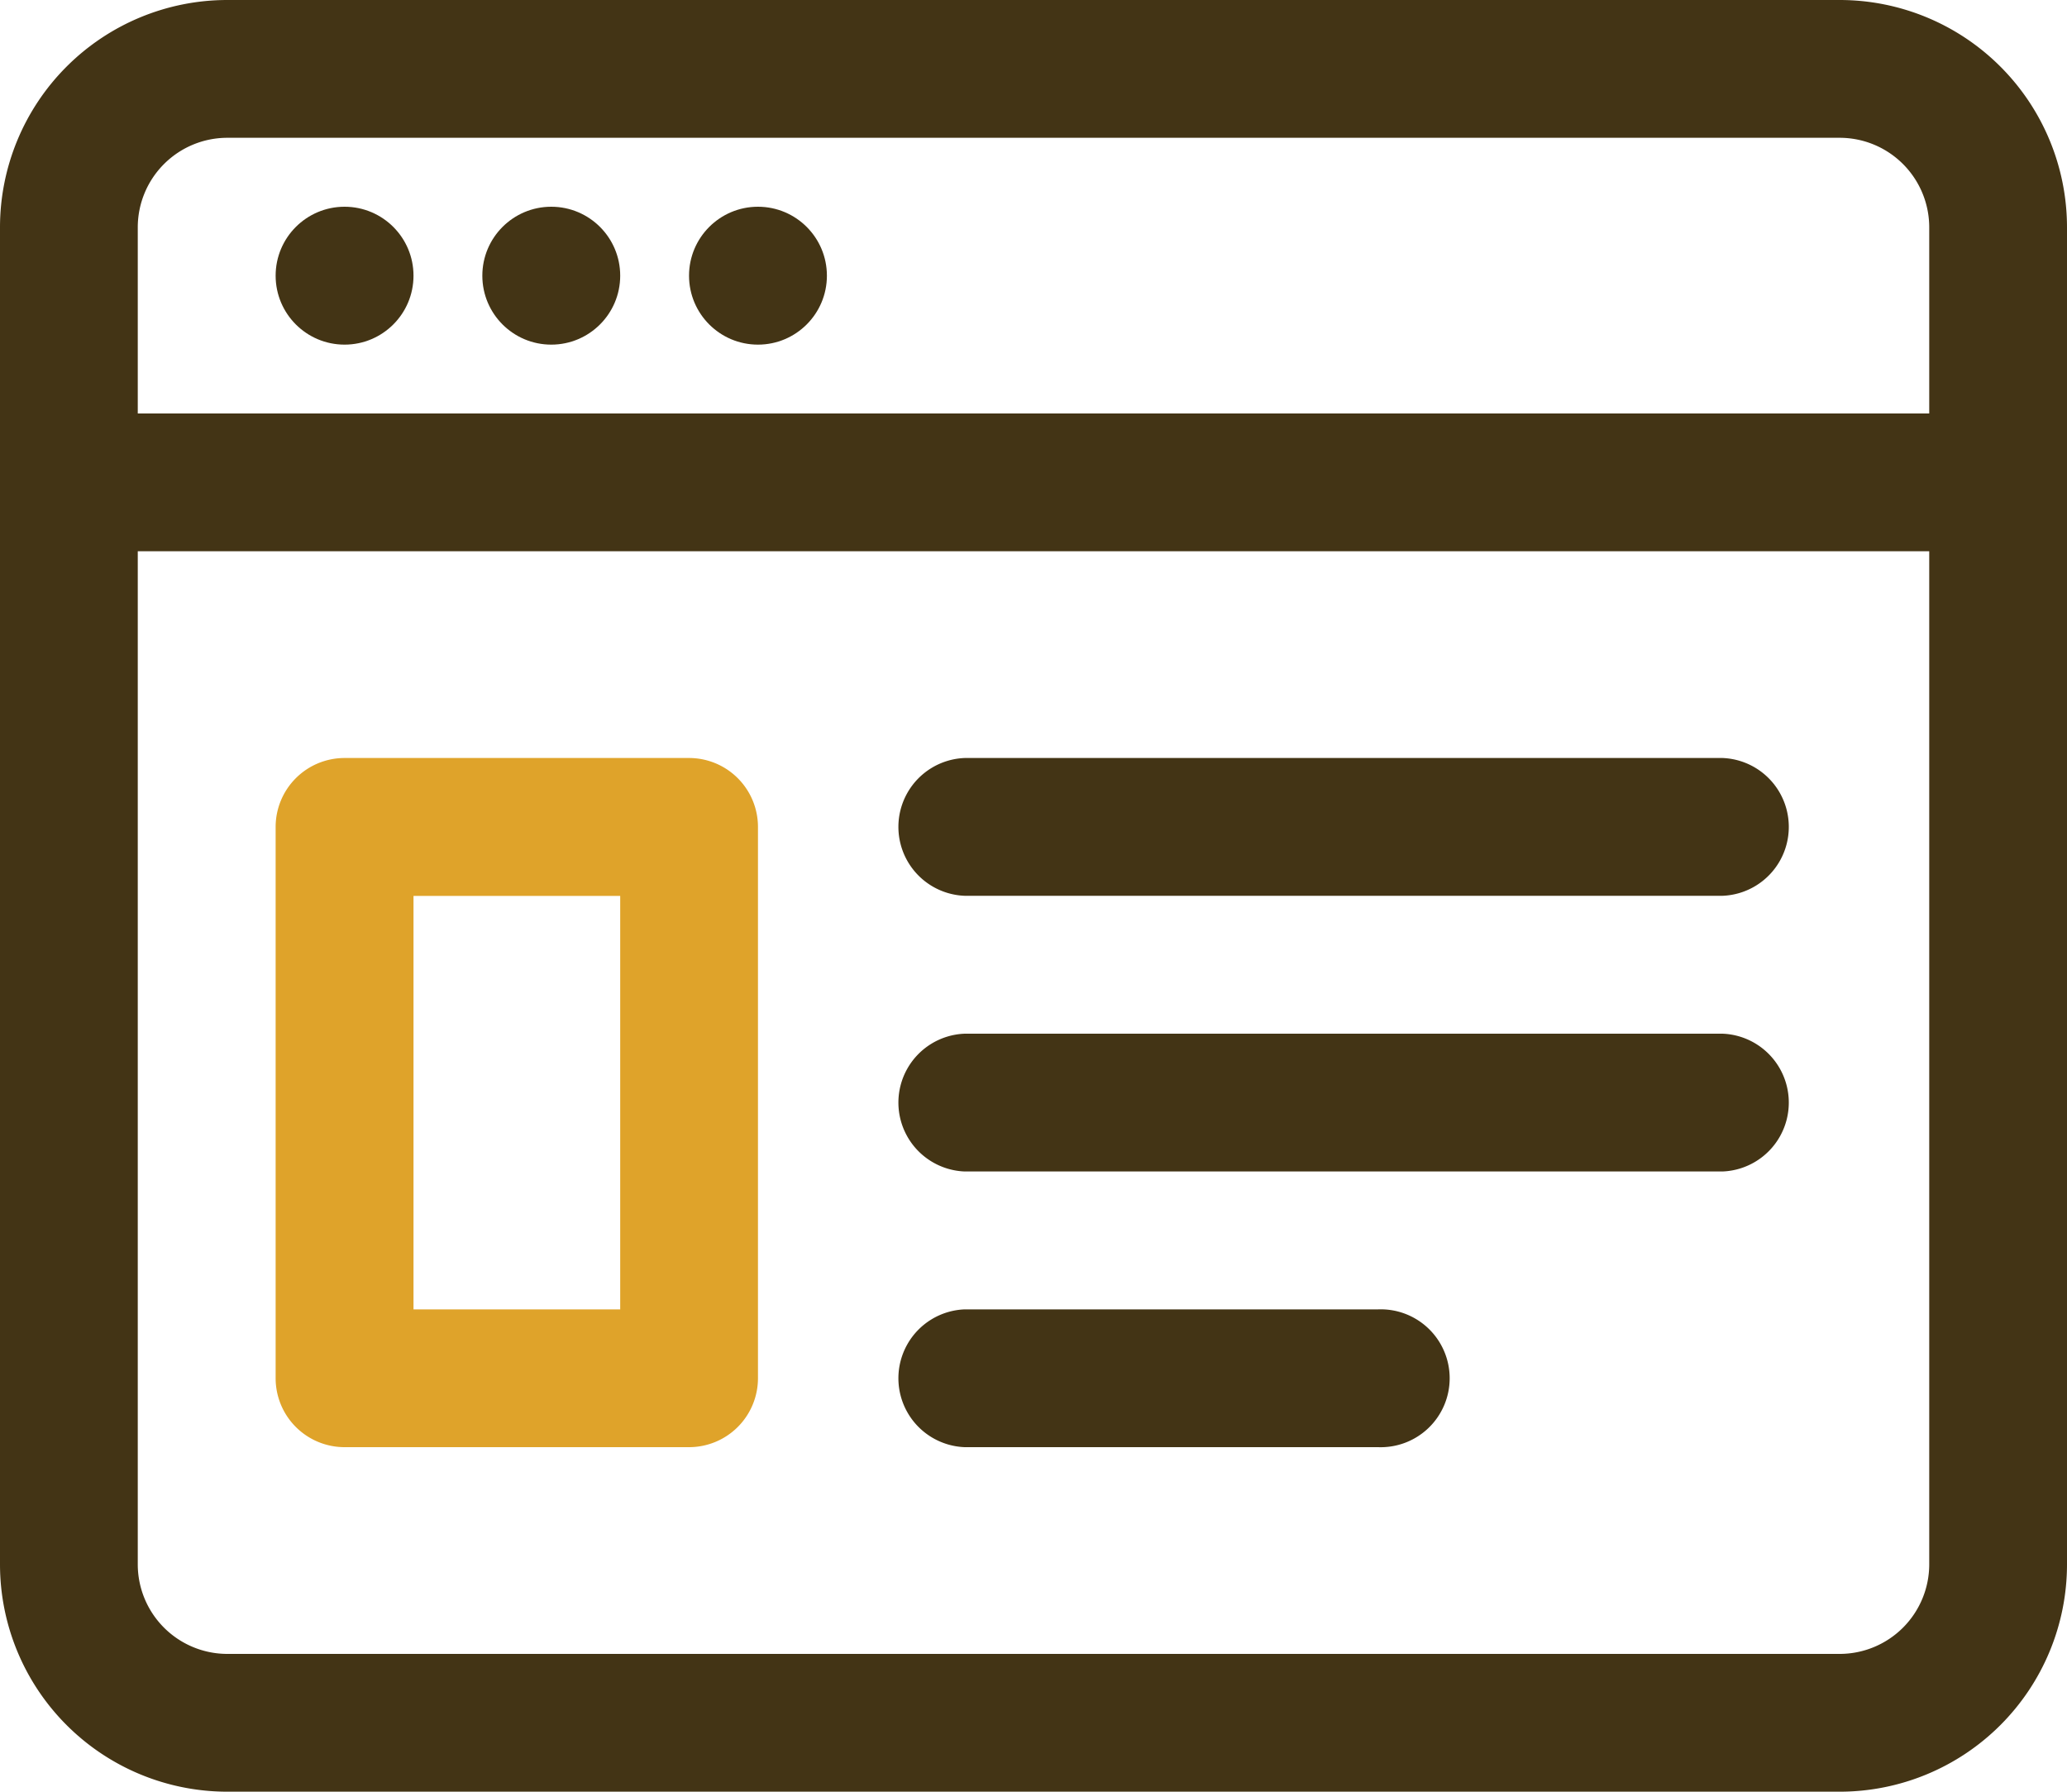 <svg xmlns="http://www.w3.org/2000/svg" width="20" height="17.333" viewBox="0 0 20 17.333">
  <g id="Layer_2" data-name="Layer 2" transform="translate(-1 -3)">
    <path id="Path_25650" data-name="Path 25650" d="M18.8,3H3.2A2.2,2.2,0,0,0,1,5.2V18.133a2.2,2.2,0,0,0,2.2,2.2H18.8a2.2,2.2,0,0,0,2.2-2.2V5.2A2.2,2.2,0,0,0,18.8,3Zm.867,15.133A.867.867,0,0,1,18.8,19H3.2a.867.867,0,0,1-.867-.867v-9.8H19.667ZM19.667,7H2.333V5.2A.867.867,0,0,1,3.2,4.333H18.8a.867.867,0,0,1,.867.867Z" fill="#433415"/>
    <circle id="Ellipse_415" data-name="Ellipse 415" cx="0.667" cy="0.667" r="0.667" transform="translate(3.667 5)" fill="#433415"/>
    <circle id="Ellipse_416" data-name="Ellipse 416" cx="0.667" cy="0.667" r="0.667" transform="translate(5.667 5)" fill="#433415"/>
    <circle id="Ellipse_417" data-name="Ellipse 417" cx="0.667" cy="0.667" r="0.667" transform="translate(7.667 5)" fill="#433415"/>
    <path id="Path_25651" data-name="Path 25651" d="M5.667,20.667H9A.667.667,0,0,0,9.667,20V14.667A.667.667,0,0,0,9,14H5.667A.667.667,0,0,0,5,14.667V20A.667.667,0,0,0,5.667,20.667Zm.667-5.333h2v4h-2Z" transform="translate(-1.333 -3.667)" fill="#dfa32a"/>
    <path id="Path_25652" data-name="Path 25652" d="M14.667,15.333H22A.667.667,0,0,0,22,14H14.667a.667.667,0,0,0,0,1.333Z" transform="translate(-4.333 -3.667)" fill="#433415"/>
    <path id="Path_25653" data-name="Path 25653" d="M14.667,19.333H22A.667.667,0,0,0,22,18H14.667a.667.667,0,0,0,0,1.333Z" transform="translate(-4.333 -5)" fill="#433415"/>
    <path id="Path_25654" data-name="Path 25654" d="M14.667,23.333h4a.667.667,0,1,0,0-1.333h-4a.667.667,0,0,0,0,1.333Z" transform="translate(-4.333 -6.333)" fill="#433415"/>
  </g>
</svg>
